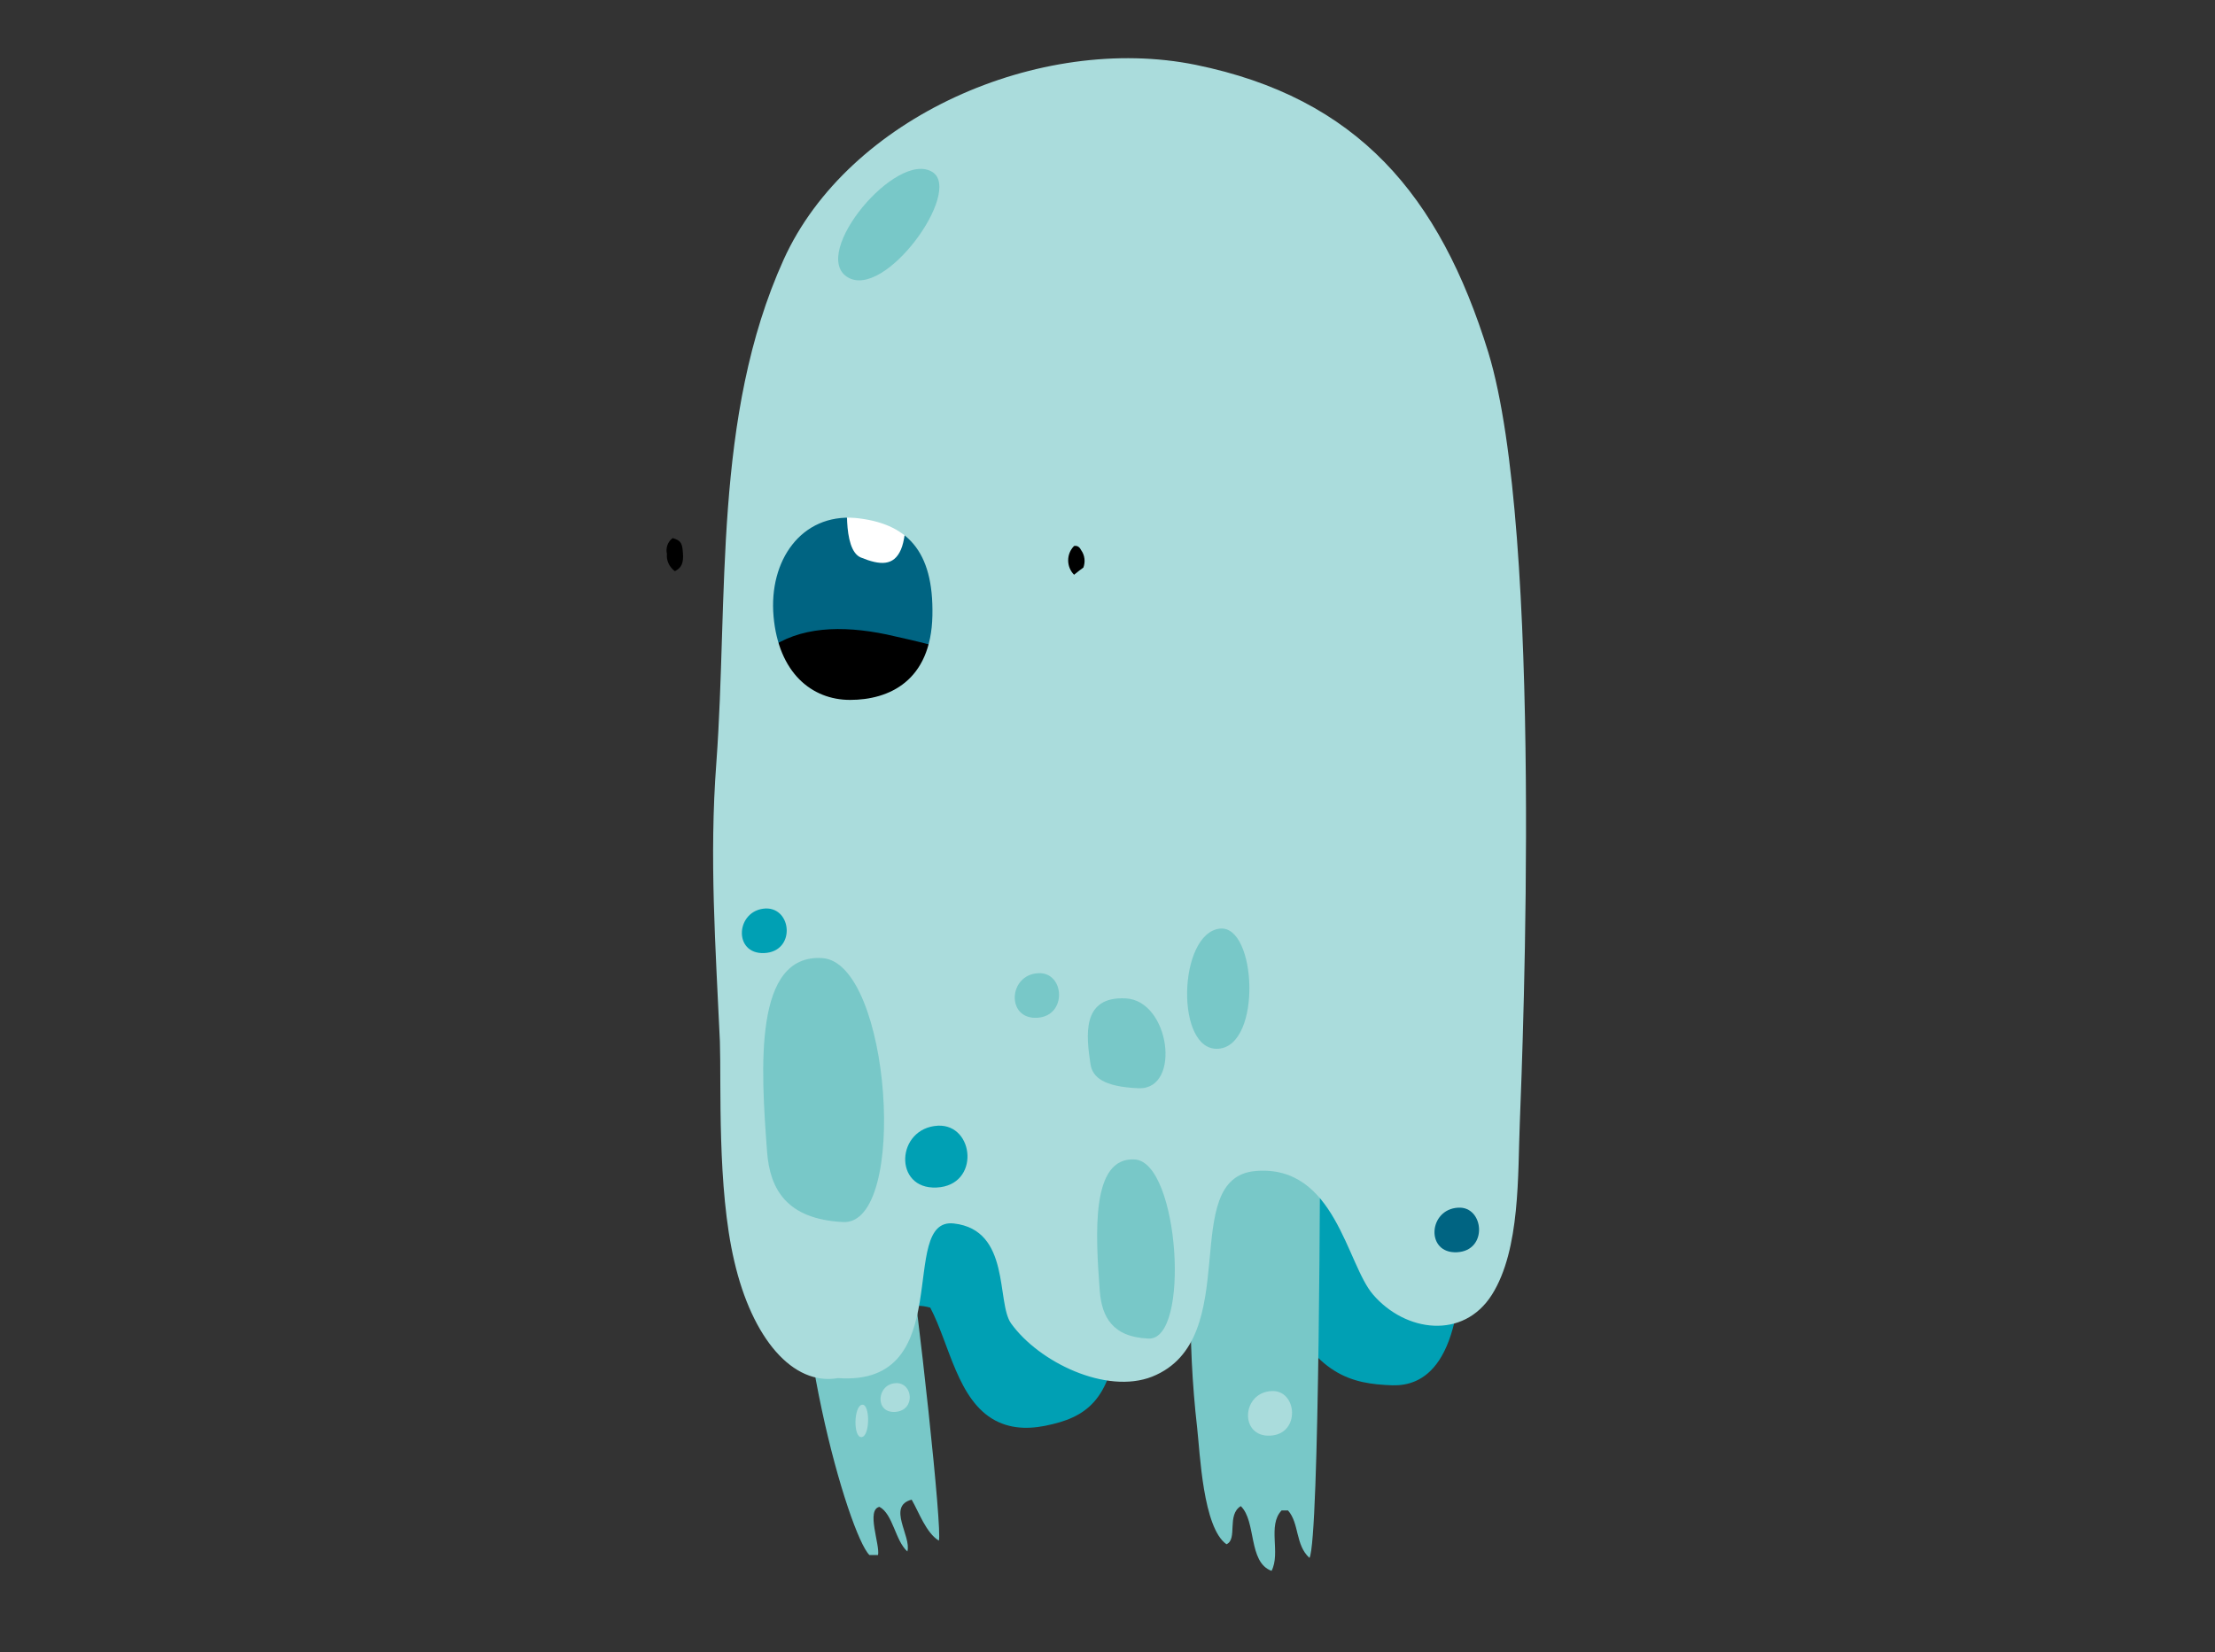 <svg width="197px" height="147px" viewBox="0 0 197 147" version="1.1" xml:space="preserve" xmlns="http://www.w3.org/2000/svg" xmlns:xlink="http://www.w3.org/1999/xlink">
  <rect x="0" y="0" width="197" height="147" fill="#333333" stroke="none"/>
  <defs/>
  <g>
    <title>ghost-b</title>
    <desc>Created with Sketch.</desc>
    <g id="ghost-b" stroke="none" stroke-width="1" fill="none" fill-rule="evenodd">
      <path d="M99.473,118.182 C98.9,123.941 97.118,125.86 93.618,126.692 C91.836,127.14 90.118,127.204 88.527,126.372 C85.155,124.581 84.455,119.59 82.736,116.327 C79.3,115.367 79.745,119.014 74.845,119.014 C66.318,119.014 66.382,114.472 64.791,101.483 C63.2,88.495 98.264,92.526 98.264,92.526 C98.264,92.526 100.045,112.488 99.473,118.182 Z" id="Shape" fill="#00A0B4" fill-rule="nonzero"/>
      <path d="M97.882,118.758 C96.673,115.431 103.736,95.853 103.736,95.853 L129,98.796 C129,98.796 129.891,107.178 129.955,109.801 C130.273,121.701 126.455,123.301 123.845,123.237 C120.218,123.109 116.973,122.405 113.855,115.623 C110.736,108.841 100.173,115.559 97.882,118.758 Z" id="Shape" fill="#00A0B4" fill-rule="nonzero"/>
      <path d="M71.473,103.915 C69.818,117.095 75.482,136.545 77.327,138.336 L78.091,138.336 C78.282,137.441 77.009,134.306 78.218,134.05 C79.427,134.69 79.618,137.057 80.7,138.017 C81.082,136.673 78.855,133.986 81.082,133.41 C81.718,134.498 82.355,136.353 83.5,137.057 C83.818,136.161 81.782,117.223 80.382,107.69 L71.473,103.915 Z" id="Shape" fill="#78C8C8" fill-rule="nonzero"/>
      <path d="M79.682,123.045 C77.964,123.109 77.773,125.732 79.618,125.604 C81.464,125.476 81.209,122.981 79.682,123.045 Z" id="Shape" fill="#AADCDC" fill-rule="nonzero"/>
      <path d="M76.691,124.964 C75.927,125.028 75.864,127.908 76.627,127.844 C77.391,127.78 77.391,124.9 76.691,124.964 Z" id="Shape" fill="#AADCDC" fill-rule="nonzero"/>
      <path d="M106.982,102.507 L117.418,97.9 C117.418,102.187 117.355,136.929 116.464,138.592 C115.191,137.441 115.573,135.521 114.555,134.37 L113.982,134.37 C112.709,135.713 113.918,138.145 113.091,139.744 C110.991,138.976 111.755,135.329 110.355,133.986 C109.082,134.754 110.1,136.929 109.082,137.377 C106.982,135.905 106.727,129.251 106.473,127.012 C106.027,123.109 105.836,119.142 105.9,115.175 C105.9,111.209 105.964,106.218 106.982,102.507 Z" id="Shape" fill="#78C8C8" fill-rule="nonzero"/>
      <path d="M113.091,123.749 C110.418,123.877 110.227,127.844 112.964,127.716 C115.7,127.588 115.382,123.621 113.091,123.749 Z" id="Shape" fill="#AADCDC" fill-rule="nonzero"/>
      <polygon id="Shape" fill="#006482" fill-rule="nonzero" points="92.664 65.078 65.109 65.078 67.527 43.9 92.664 43.836"/>
      <path d="M75.418,43.836 C75.418,43.836 74.845,48.891 76.564,49.595 C78.282,50.299 79.491,50.363 80.127,48.891 C80.764,47.419 80.573,44.22 80.573,44.22 L75.418,43.836 Z" id="Shape" fill="#FFFFFF" fill-rule="nonzero"/>
      <path d="M78.855,56.441 C74.845,55.609 71.091,55.737 68.291,57.784 L68.1,67.062 L85.091,66.294 L85.536,58.552 C84.836,57.72 81.655,57.081 78.855,56.441 Z" id="Shape" fill="#000000" fill-rule="nonzero"/>
      <path d="M132.373,31.36 C128.045,17.348 120.727,8.711 106.345,5.768 C92.473,2.953 75.418,10.438 69.691,23.107 C63.391,37.055 64.791,53.114 63.709,67.893 C63.073,76.275 63.645,84.273 64.027,92.654 C64.155,96.493 63.773,105.642 65.3,112.168 C66.891,119.078 70.518,123.301 74.527,122.597 C85.282,123.365 79.745,108.265 84.836,108.841 C89.927,109.417 88.591,115.879 89.927,117.735 C92.409,121.19 98.391,124.069 102.464,122.469 C110.8,119.142 104.627,104.746 111.691,104.171 C118.755,103.595 119.773,112.488 122.127,115.175 C124.991,118.502 130.145,119.206 132.691,115.175 C135.236,111.145 134.982,104.427 135.173,99.82 C135.427,93.23 137.273,47.419 132.373,31.36 Z M82.927,54.777 C82.8,60.6 79.045,62.263 75.609,62.263 C72.173,62.263 69.245,59.832 68.8,54.841 C68.355,49.851 71.282,45.692 76.055,46.076 C80.636,46.524 83.055,48.955 82.927,54.777 Z" id="Shape" fill="#AADCDC" fill-rule="nonzero"/>
      <path d="M82.927,15.301 C79.745,13.318 72.045,22.531 75.355,24.642 C78.664,26.754 85.664,17.028 82.927,15.301 Z" id="Shape" fill="#78C8C8" fill-rule="nonzero"/>
      <path d="M60.018,50.81 C59.509,50.427 59.255,49.851 59.318,49.275 C59.191,48.763 59.382,48.187 59.827,47.867 C60.464,48.059 60.655,48.251 60.718,48.955 C60.782,49.659 60.845,50.427 60.018,50.81 Z" id="Shape" fill="#000000" fill-rule="nonzero"/>
      <path d="M95.527,51.13 C94.827,50.427 94.827,49.275 95.527,48.571 C95.527,48.571 95.527,48.571 95.527,48.571 C95.845,48.507 96.036,48.699 96.164,48.955 C96.482,49.403 96.545,49.979 96.355,50.491 C96.164,50.618 95.845,50.874 95.527,51.13 Z" id="Shape" fill="#000000" fill-rule="nonzero"/>
      <path d="M97.818,114.919 C98.009,117.095 98.9,118.95 102.145,119.078 C105.9,119.27 104.882,103.403 100.936,103.147 C96.991,102.891 97.436,109.801 97.818,114.919 Z" id="Shape" fill="#78C8C8" fill-rule="nonzero"/>
      <path d="M96.991,94.701 C97.182,95.789 98.073,96.685 101.318,96.813 C105.073,96.877 104.055,89.007 100.109,88.815 C96.164,88.623 96.609,92.142 96.991,94.701 Z" id="Shape" fill="#78C8C8" fill-rule="nonzero"/>
      <path d="M108.509,82.609 C104.755,82.993 104.5,93.614 108.382,93.294 C112.264,92.974 111.755,82.289 108.509,82.609 Z" id="Shape" fill="#78C8C8" fill-rule="nonzero"/>
      <path d="M83.436,100.14 C79.682,100.332 79.427,105.834 83.309,105.642 C87.191,105.45 86.682,100.012 83.436,100.14 Z" id="Shape" fill="#00A0B4" fill-rule="nonzero"/>
      <path d="M68.1,80.818 C65.427,80.945 65.173,84.912 67.973,84.784 C70.773,84.656 70.455,80.754 68.1,80.818 Z" id="Shape" fill="#00A0B4" fill-rule="nonzero"/>
      <path d="M92.345,86.576 C89.673,86.704 89.482,90.671 92.218,90.543 C94.955,90.415 94.7,86.448 92.345,86.576 Z" id="Shape" fill="#78C8C8" fill-rule="nonzero"/>
      <path d="M129.7,107.434 C127.027,107.562 126.773,111.528 129.573,111.4 C132.373,111.273 131.991,107.306 129.7,107.434 Z" id="Shape" fill="#006482" fill-rule="nonzero"/>
      <path d="M68.227,102.507 C68.482,105.77 69.945,108.457 74.973,108.713 C80.827,109.033 79.236,85.616 73.127,85.232 C67.018,84.848 67.655,94.957 68.227,102.507 Z" id="Shape" fill="#78C8C8" fill-rule="nonzero"/>
    </g>
  </g>
</svg>